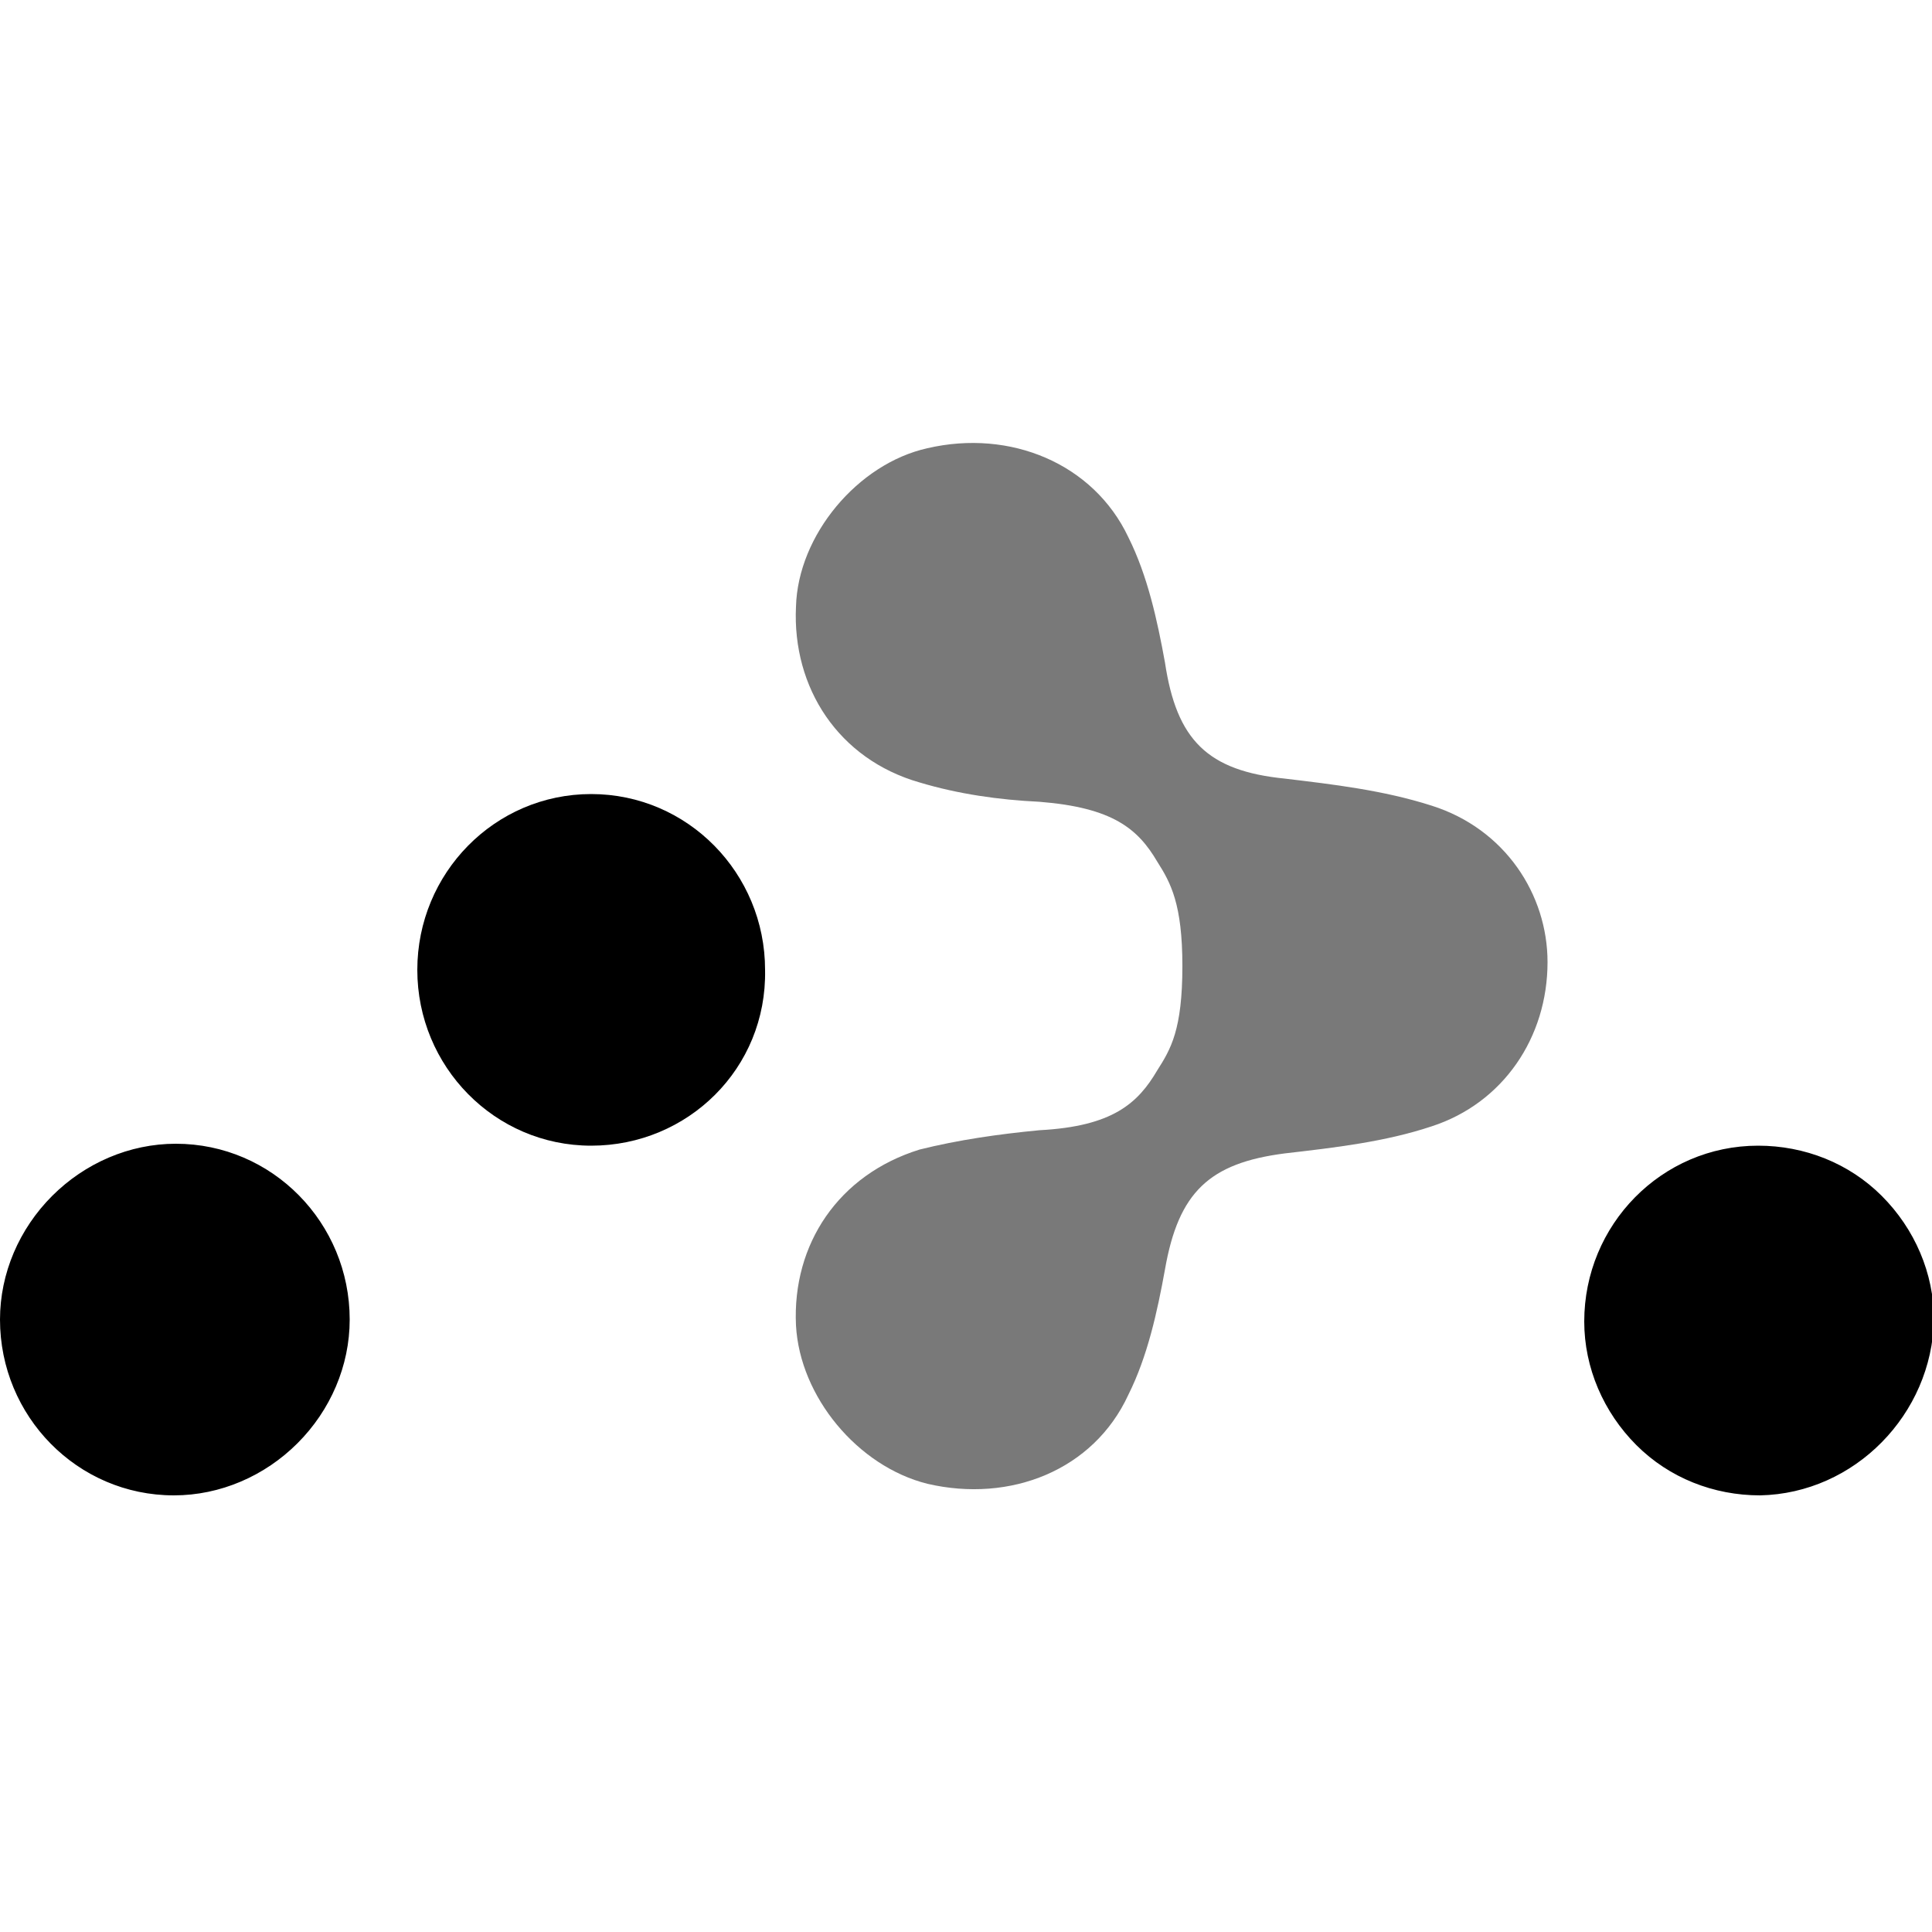 <svg width="100" height="100" viewBox="0 0 100 100" fill="none" xmlns="http://www.w3.org/2000/svg">
<g clip-path="url(#clip0_755_22722)">
<path d="M30.6 59.3C25.6 59.3 21.6 55.2 21.6 50.2C21.6 45.2 25.6 41.1 30.6 41.1C35.6 41.1 39.6 45.2 39.6 50.2C39.7 55.3 35.6 59.3 30.6 59.3ZM9 77.4C4 77.4 0 73.3 0 68.3C0 65.9 1 63.6 2.7 61.9C4.4 60.2 6.7 59.2 9.1 59.2C14.1 59.2 18.1 63.3 18.1 68.3C18.1 70.7 17.1 73 15.4 74.7C13.7 76.4 11.4 77.4 9 77.4ZM91.1 77.4C88.7 77.4 86.4 76.5 84.7 74.8C83 73.1 82 70.8 82 68.4C82 63.4 86 59.3 91 59.3C93.4 59.3 95.7 60.2 97.4 61.9C99.1 63.6 100.1 65.9 100.1 68.3C100 73.2 96 77.3 91.1 77.4Z" fill="black"/>
<path d="M74.1 41.7C71.6 40.9 69 40.6 66.5 40.3C62.5 39.9 60.9 38.3 60.3 34.3C59.9 32.1 59.4 29.8 58.4 27.8C56.6 24 52.3 22.2 48 23.2C44.4 24 41.3 27.7 41.2 31.4C41 35.6 43.4 39.3 47.6 40.5C49.6 41.1 51.7 41.4 53.8 41.5C57.6 41.8 58.9 42.9 59.9 44.6C60.6 45.7 61.2 46.8 61.2 50C61.2 53.3 60.6 54.3 59.9 55.4C58.9 57.1 57.6 58.3 53.8 58.5C51.7 58.7 49.6 59 47.6 59.5C43.4 60.8 41 64.4 41.2 68.6C41.4 72.3 44.4 75.9 48 76.8C52.3 77.8 56.6 76.1 58.4 72.2C59.4 70.2 59.9 67.9 60.3 65.7C61 61.7 62.6 60.2 66.5 59.7C69.1 59.4 71.7 59.1 74.1 58.3C77.8 57.1 80.1 53.7 80.1 49.8C80.1 46.3 77.9 42.9 74.1 41.7Z" fill="#797979"/>
</g>
<defs>
<clipPath id="clip0_755_22722">
<rect width="100" height="100" fill="white"/>
</clipPath>
</defs>
</svg>
